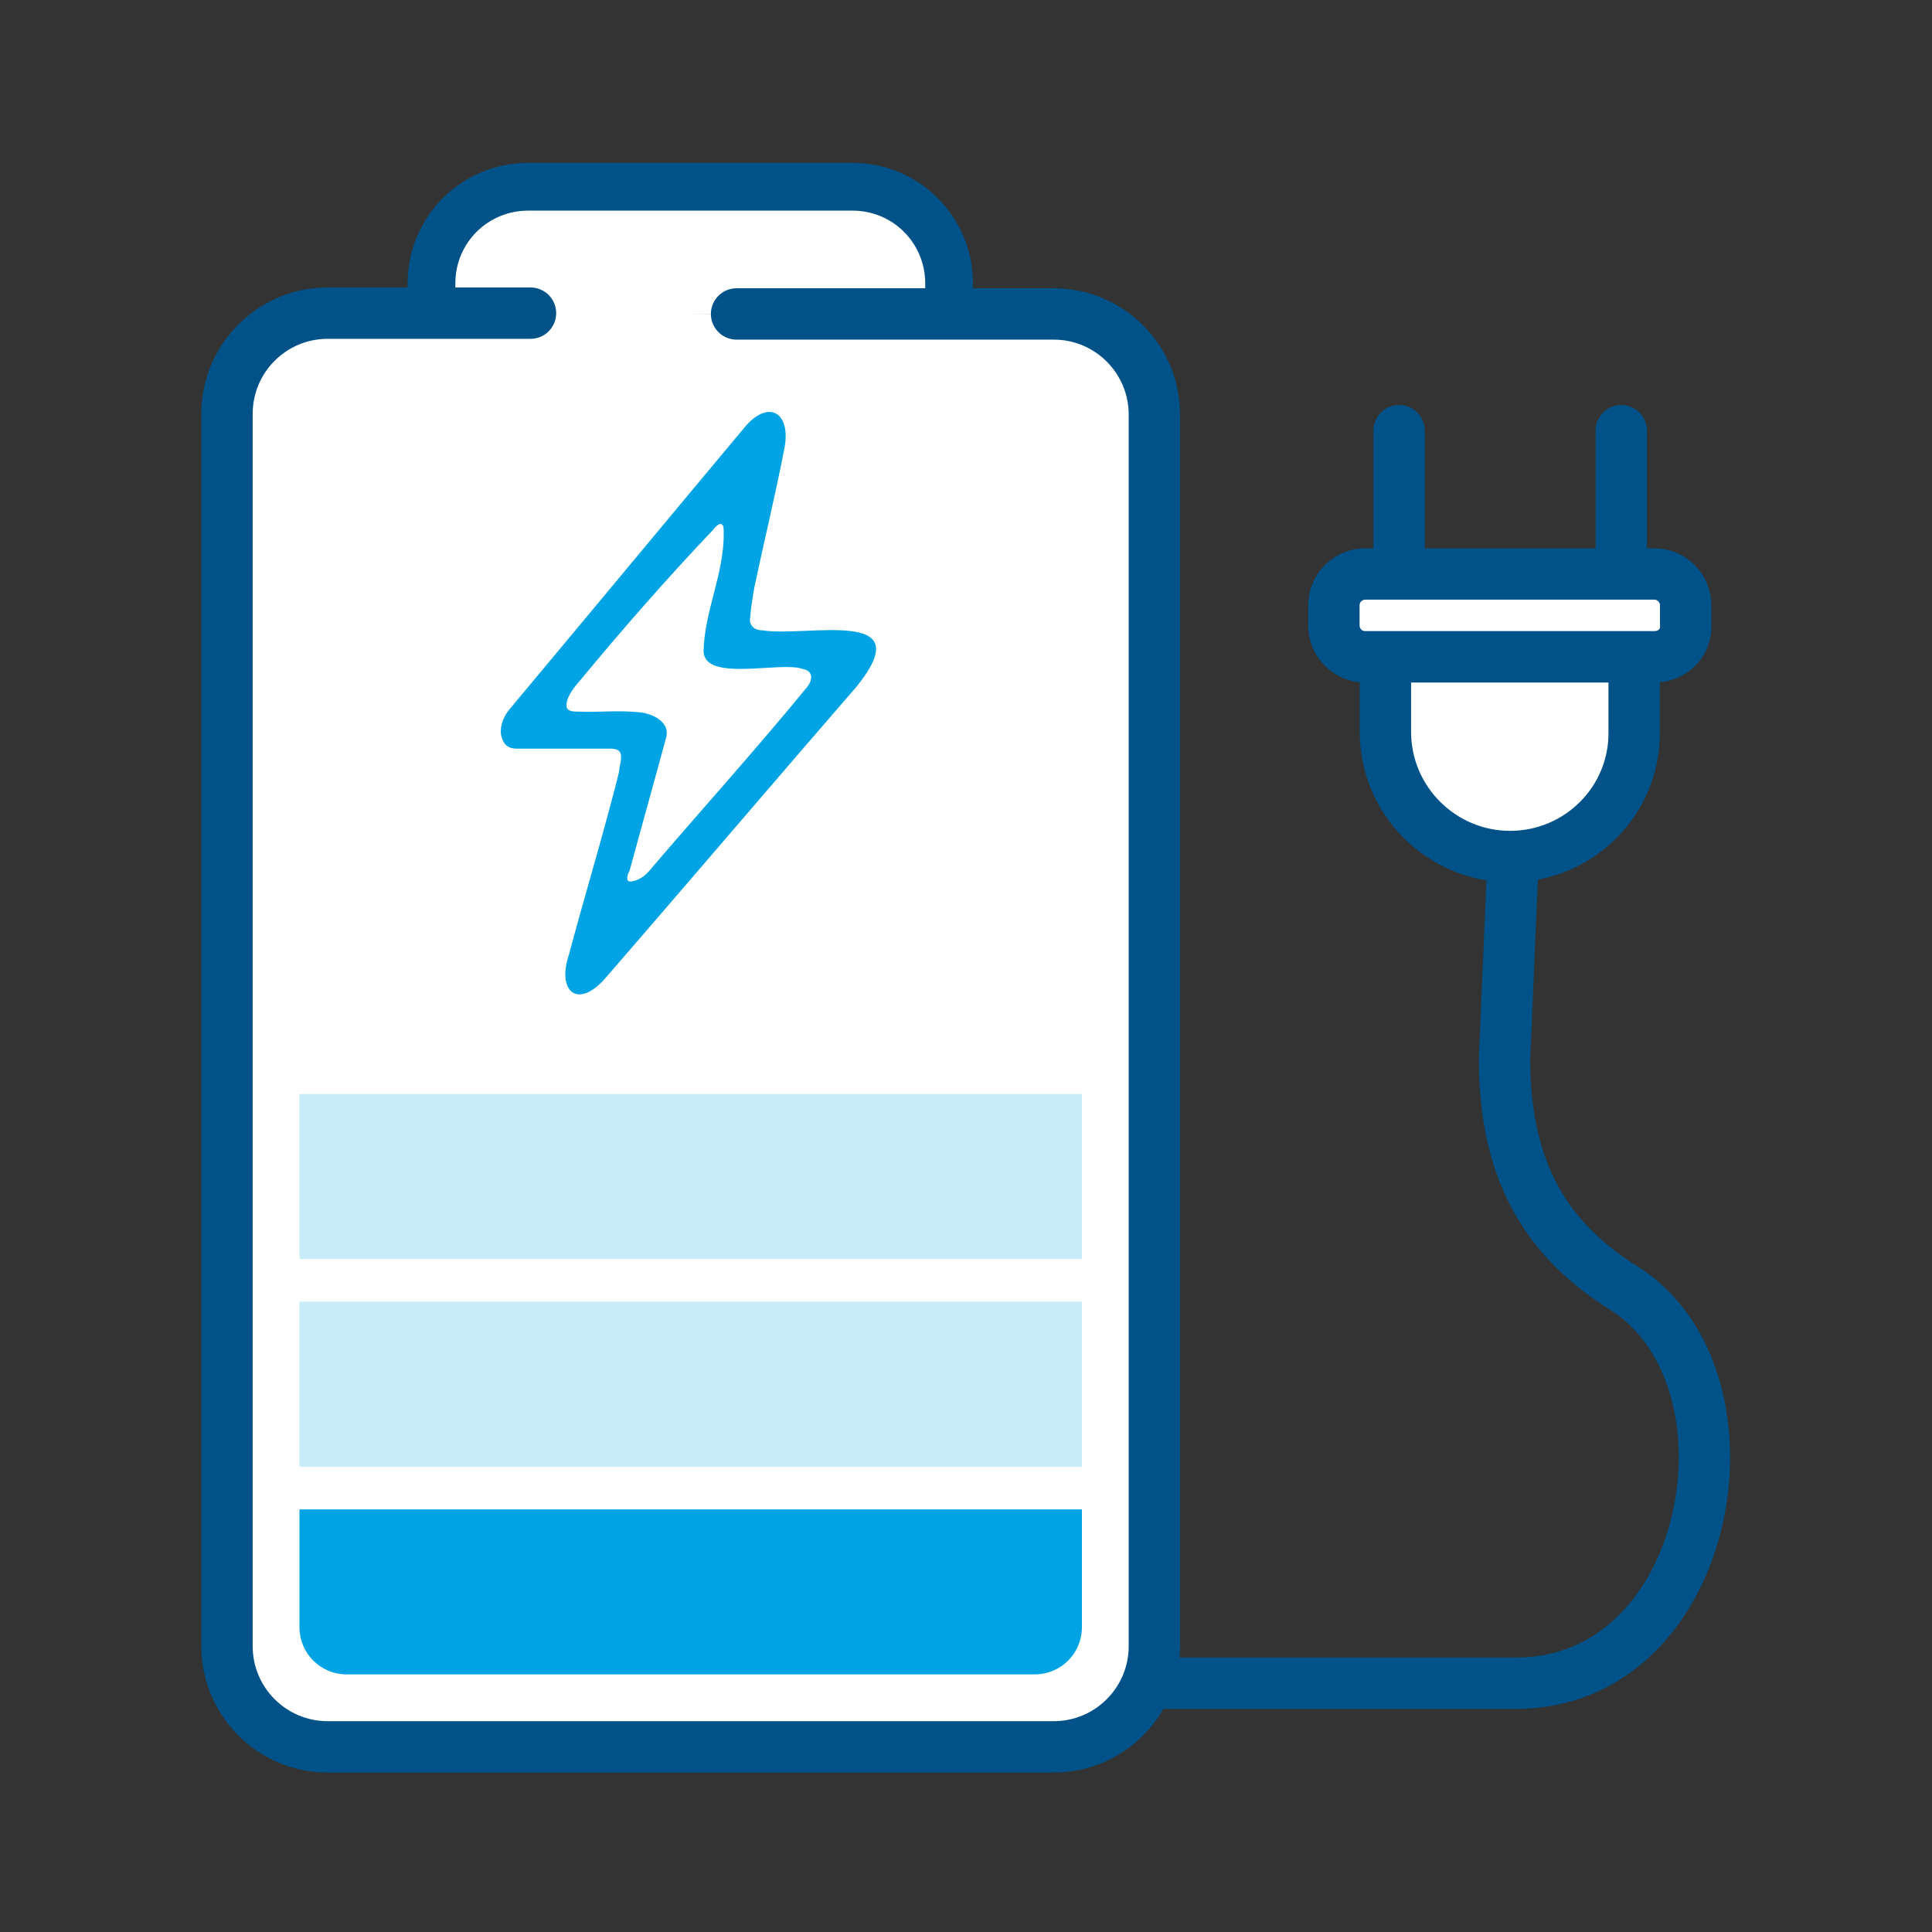 <?xml version="1.0" encoding="utf-8"?>
<!-- Generator: Adobe Illustrator 28.1.0, SVG Export Plug-In . SVG Version: 6.00 Build 0)  -->
<svg version="1.1" id="Layer_1" xmlns="http://www.w3.org/2000/svg" xmlns:xlink="http://www.w3.org/1999/xlink" x="0px" y="0px"
	 viewBox="0 0 24 24" style="enable-background:new 0 0 24 24;" xml:space="preserve">
<rect x="0" y="0" width="24" height="24" fill="#333333" stroke="none"/>
<style type="text/css">
	.st0{fill:#FFFFFF;stroke:#00A4E4;stroke-width:0.46;stroke-linecap:round;stroke-linejoin:round;stroke-miterlimit:10;}
	.st1{fill:#00A4E4;}
	.st2{fill:#FFFFFF;stroke:#005288;stroke-width:0.543;stroke-miterlimit:10;}
	.st3{fill:#FFFFFF;stroke:#005288;stroke-width:0.543;stroke-linecap:round;stroke-linejoin:round;stroke-miterlimit:10;}
	.st4{fill:#FFFFFF;stroke:#005288;stroke-width:0.502;stroke-linecap:round;stroke-linejoin:round;stroke-miterlimit:10;}
	.st5{fill:#005288;}
	.st6{fill:#FFFFFF;}
	.st7{fill:none;stroke:#00A4E4;stroke-width:0.593;stroke-linecap:round;stroke-linejoin:round;stroke-miterlimit:10;}
	.st8{fill:none;stroke:#005288;stroke-width:0.638;stroke-miterlimit:10;}
	.st9{fill:#FFFFFF;stroke:#005288;stroke-width:0.638;stroke-miterlimit:10;}
	.st10{fill:#FFFFFF;stroke:#00A4E4;stroke-width:0.546;stroke-linecap:round;stroke-linejoin:round;stroke-miterlimit:10;}
	.st11{fill:#FFFFFF;stroke:#00A4E4;stroke-width:0.546;stroke-miterlimit:10;}
	.st12{fill:#FFFFFF;stroke:#00A4E4;stroke-width:0.488;stroke-miterlimit:10;}
	.st13{fill:#FFFFFF;stroke:#005288;stroke-width:0.593;stroke-miterlimit:10;}
	.st14{fill:#FFFFFF;stroke:#005288;stroke-width:0.456;stroke-miterlimit:10;}
	.st15{fill:none;stroke:#005288;stroke-width:0.511;stroke-linecap:round;stroke-linejoin:round;stroke-miterlimit:10;}
	.st16{fill:none;stroke:#005288;stroke-width:0.456;stroke-linecap:round;stroke-miterlimit:10;}
	.st17{fill:none;stroke:#005288;stroke-width:0.638;stroke-linecap:round;stroke-miterlimit:10;}
	.st18{fill:#FFFFFF;stroke:#005288;stroke-width:0.638;stroke-linecap:round;stroke-linejoin:round;stroke-miterlimit:10;}
	.st19{fill:#FFFFFF;stroke:#005288;stroke-width:0.638;stroke-linecap:round;stroke-miterlimit:10;}
	.st20{fill:#FFFFFF;stroke:#005288;stroke-width:0.593;stroke-linecap:round;stroke-miterlimit:10;}
	.st21{fill:#C9ECF9;}
	.st22{fill:none;stroke:#00A4E4;stroke-width:0.73;stroke-linecap:round;stroke-miterlimit:10;}
	.st23{fill:#FFFFFF;stroke:#005288;stroke-width:0.61;stroke-linecap:round;stroke-miterlimit:10;}
	.st24{fill:none;stroke:#005288;stroke-width:0.798;stroke-linecap:round;stroke-linejoin:round;stroke-miterlimit:10;}
	.st25{fill:#FFFFFF;stroke:#005288;stroke-width:0.61;stroke-linecap:round;stroke-linejoin:round;stroke-miterlimit:10;}
</style>
<g>
	<path d="M17.16,8.05c-0.03,0.03-0.04,0.08-0.04,0.13c0,0.19-0.01,0.39-0.01,0.58c-0.01,0.51,0.05,1.01,0.48,1.34
		c0.52,0.43,1.62,0.3,2.13-0.01c0.27-0.19,0.38-0.51,0.45-0.83c0.07-0.35,0.06-0.74-0.04-1.08C20.1,8.07,19.99,8,19.87,8.01
		c-0.48,0-0.97,0-1.47,0c-0.35,0-0.71,0-1.08,0C17.27,8.01,17.2,8.01,17.16,8.05L17.16,8.05z"/>
	<g>
		<line class="st17" x1="17.38" y1="5.35" x2="17.38" y2="7.13"/>
		<line class="st17" x1="20.14" y1="5.35" x2="20.14" y2="7.13"/>
	</g>
	<path class="st18" d="M20.55,8.16h-3.59c-0.22,0-0.39-0.18-0.39-0.39V7.52c0-0.22,0.18-0.39,0.39-0.39h3.59
		c0.22,0,0.39,0.18,0.39,0.39v0.25C20.95,7.99,20.77,8.16,20.55,8.16z"/>
	<path class="st19" d="M18.76,10.64L18.76,10.64c-0.85,0-1.55-0.69-1.55-1.55V8.16h3.09v0.93C20.31,9.95,19.61,10.64,18.76,10.64z"
		/>
	<path class="st17" d="M18.79,10.8l-0.1,2.35c0,1.3,0.44,2.2,1.48,2.85c1.77,1.11,1.12,4.91-1.34,4.91h-6.62"/>
	<path class="st20" d="M6.22,3.9H5.36V3.52c0-0.67,0.54-1.2,1.2-1.2h4.03c0.67,0,1.2,0.54,1.2,1.2V3.9h-1.17"/>
	<path class="st19" d="M9.15,3.9h3.94c0.69,0,1.25,0.56,1.25,1.25v15.3c0,0.69-0.56,1.25-1.25,1.25H4.07
		c-0.69,0-1.25-0.56-1.25-1.25V5.14c0-0.69,0.56-1.25,1.25-1.25h2.52"/>
	<path class="st1" d="M7.7,9.34C7.67,9.3,7.61,9.3,7.57,9.3c-0.42,0-0.8,0-1.15,0c-0.05,0-0.1-0.01-0.14-0.05
		C6.17,9.12,6.23,8.93,6.33,8.81C7.3,7.65,8.27,6.48,9.24,5.32c0.31-0.38,0.6-0.19,0.5,0.27C9.63,6.16,9.49,6.73,9.37,7.3
		C9.35,7.42,9.33,7.53,9.32,7.66C9.3,7.76,9.36,7.83,9.47,7.83c0.55,0.09,1.98-0.3,1.17,0.7c-1.04,1.2-2.07,2.41-3.11,3.61
		c-0.35,0.41-0.62,0.18-0.46-0.29c0.2-0.75,0.43-1.5,0.62-2.26C7.69,9.52,7.74,9.41,7.7,9.34L7.7,9.34z M7.8,10.94
		c0.01,0.01,0.02,0.01,0.04,0.01c0.09-0.01,0.18-0.07,0.24-0.15c0.65-0.76,1.32-1.5,1.95-2.27c0.07-0.09,0.07-0.2-0.06-0.22
		c-0.27-0.1-1.22,0.17-1.23-0.22C8.75,7.59,9,7.12,8.99,6.61c0-0.04,0-0.09-0.03-0.1C8.93,6.5,8.88,6.55,8.86,6.58
		C8.28,7.19,7.73,7.82,7.2,8.46C7.12,8.55,7.02,8.68,7.04,8.79c0.02,0.05,0.09,0.05,0.14,0.05c0.29,0.01,0.51-0.02,0.78,0.01
		c0.16,0.02,0.38,0.13,0.31,0.33c-0.14,0.52-0.29,1.05-0.45,1.64C7.8,10.85,7.78,10.91,7.8,10.94L7.8,10.94z"/>
	<rect x="3.72" y="13.59" class="st21" width="9.72" height="2.05"/>
	<rect x="3.72" y="16.17" class="st21" width="9.72" height="2.05"/>
	<path class="st1" d="M12.85,20.8H4.31c-0.33,0-0.59-0.26-0.59-0.59v-1.46h9.72v1.46C13.44,20.54,13.18,20.8,12.85,20.8z"/>
</g>
</svg>
